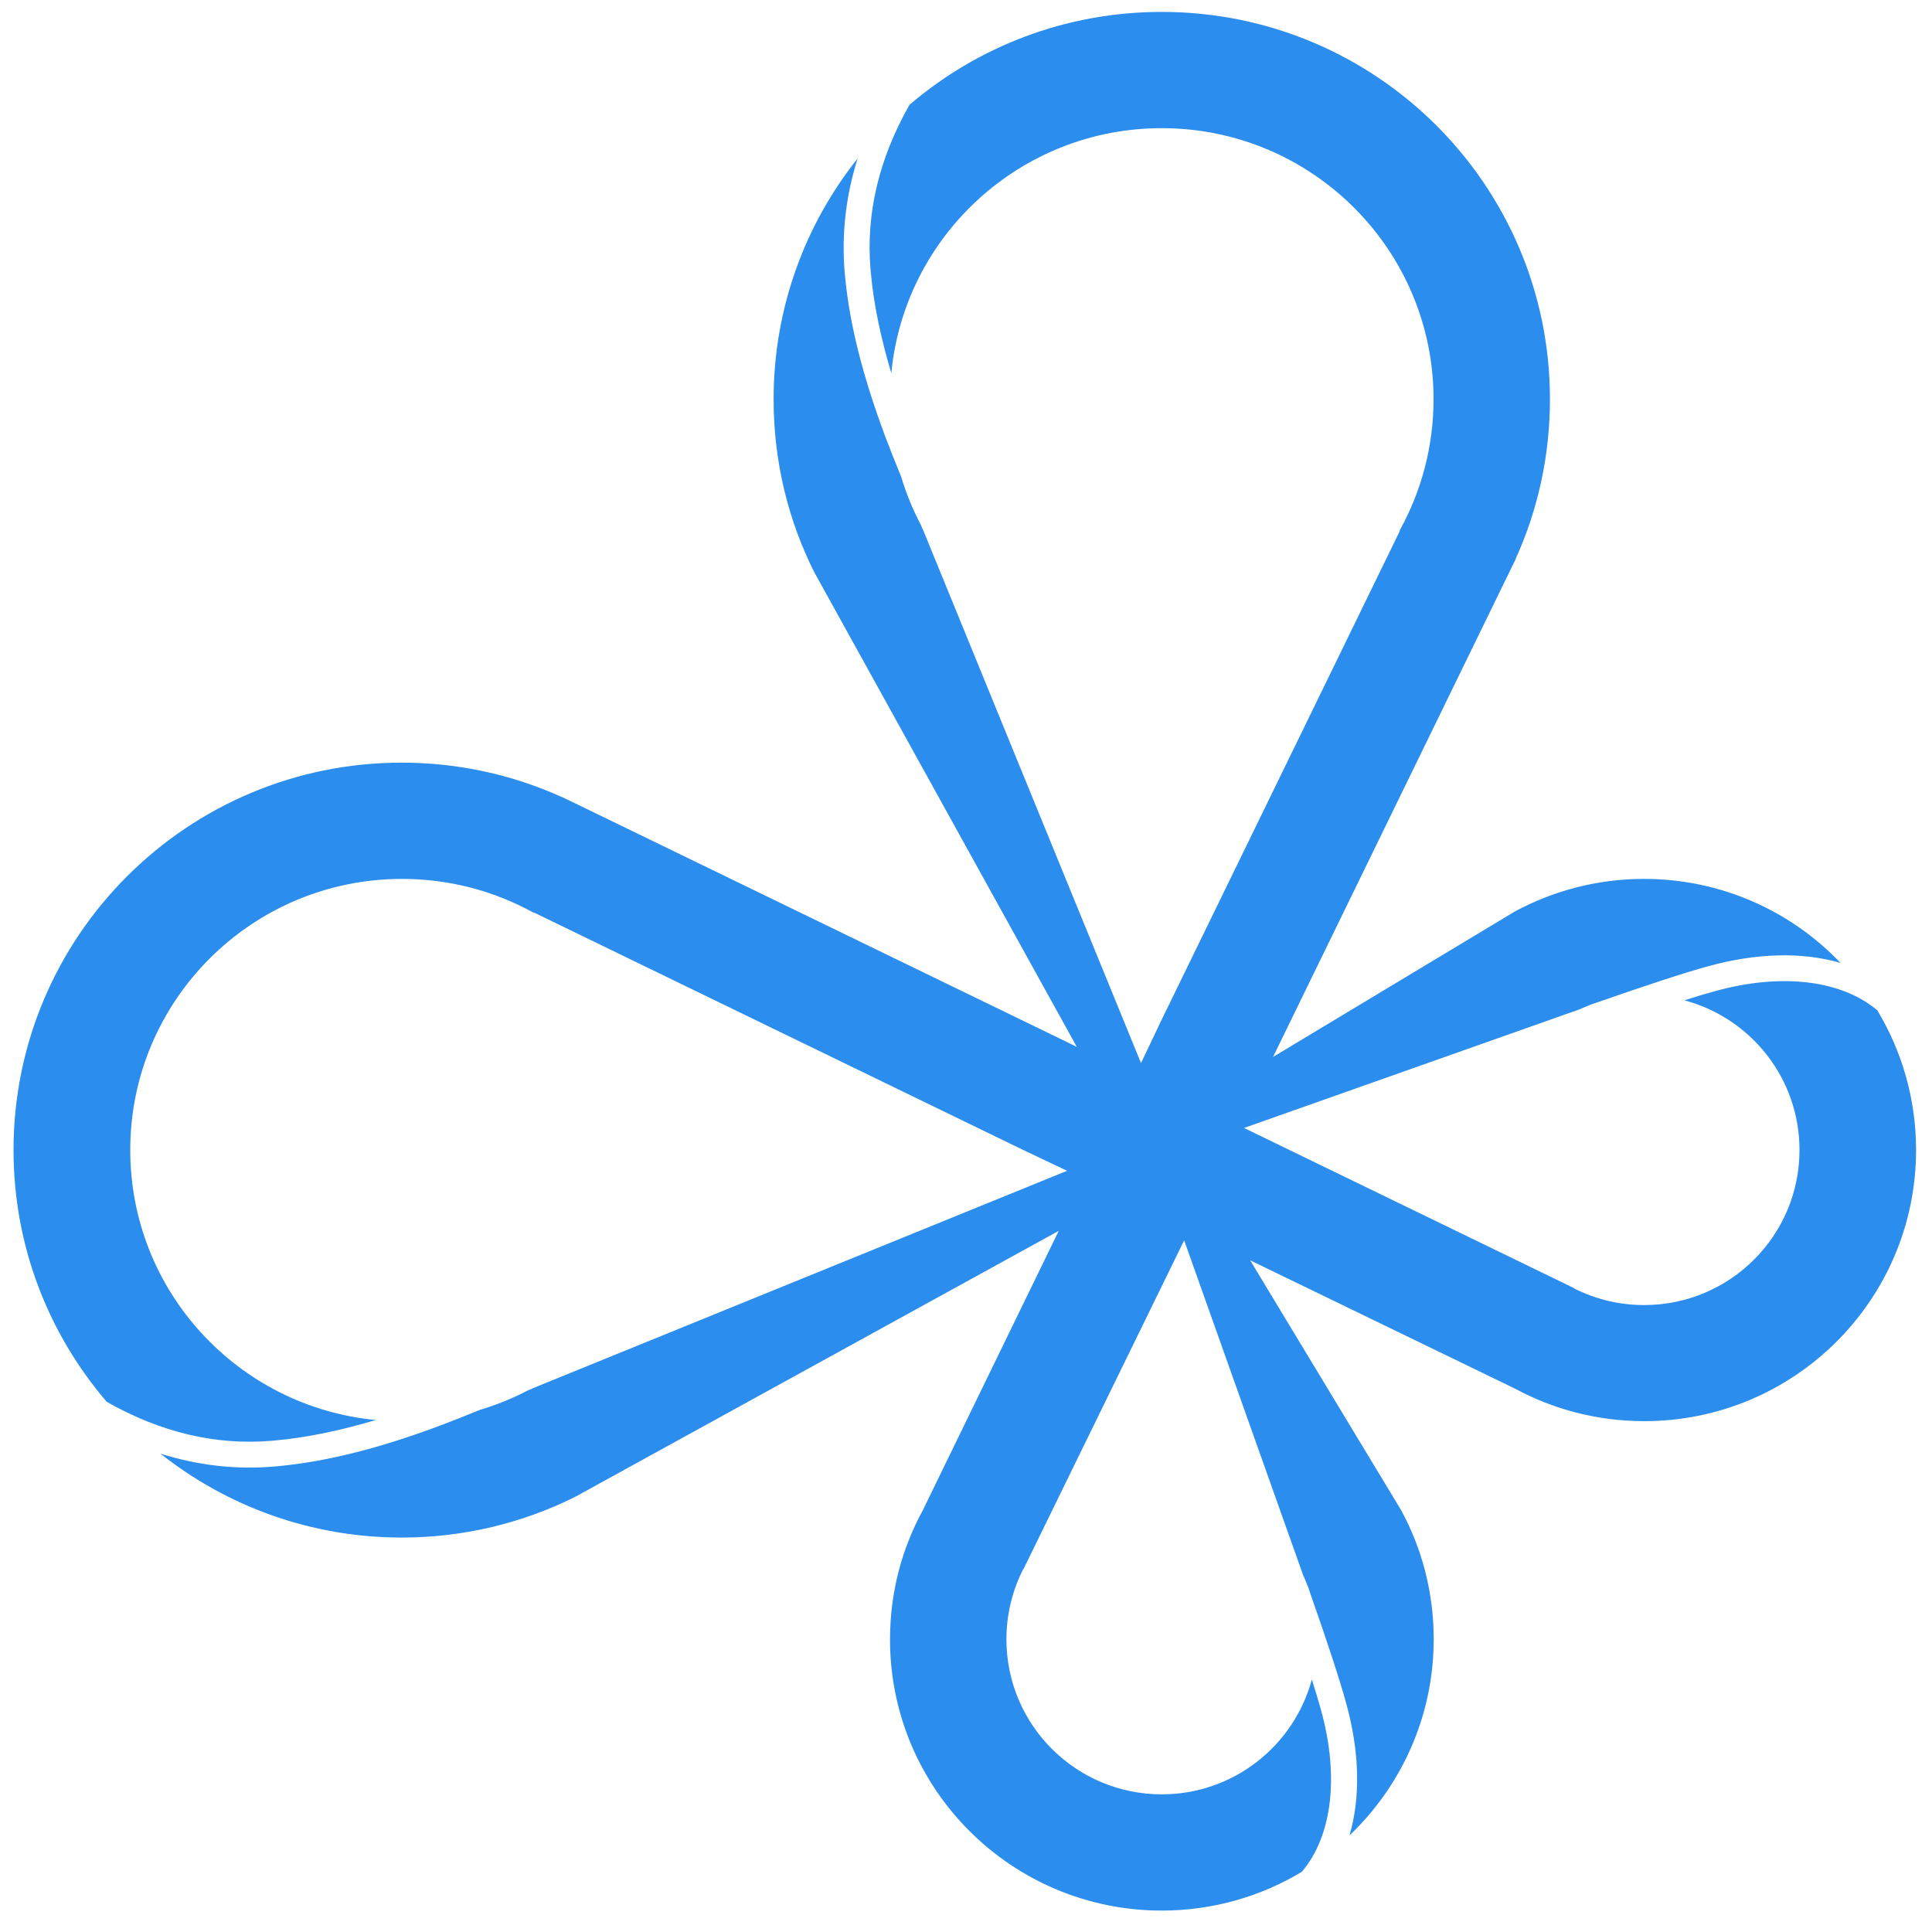<?xml version="1.0" encoding="utf-8"?>
<!-- Generator: Adobe Illustrator 23.1.1, SVG Export Plug-In . SVG Version: 6.00 Build 0)  -->
<svg version="1.1" id="图层_1" xmlns="http://www.w3.org/2000/svg" xmlns:xlink="http://www.w3.org/1999/xlink" x="0px" y="0px"
	 viewBox="0 0 120 120" style="enable-background:new 0 0 120 120;" xml:space="preserve">
<style type="text/css">
	.st0{fill:#2B8DED;}
</style>
<path class="st0" d="M66.88,65.02L50.57,35.53c-1.62-3.23-2.52-6.87-2.52-10.73c0-5.65,1.95-10.85,5.22-14.96
	c-0.73,2.31-1,4.65-0.81,7.02c0.01,0.08,0.01,0.15,0.02,0.23c0.29,3.14,1.16,6.42,2.51,10.04c0.23,0.61,0.6,1.55,0.99,2.5
	c0.31,1.04,0.72,2.03,1.22,2.98c0.06,0.14,0.09,0.23,0.11,0.27l0.01,0l13.55,33.15l1.29-2.71l14.79-30.35l-0.02-0.01
	c1.34-2.42,2.11-5.2,2.11-8.16c0-9.3-7.56-16.84-16.88-16.84c-8.77,0-15.98,6.68-16.8,15.22c-0.65-2.19-1.09-4.25-1.27-6.23
	c-0.01-0.07-0.01-0.14-0.02-0.22c-0.29-3.45,0.51-6.85,2.42-10.22c4.21-3.6,9.69-5.77,15.67-5.77c13.32,0,24.11,10.77,24.11,24.06
	c0,3.53-0.76,6.89-2.13,9.91l0.01,0l-0.17,0.35c-0.08,0.17-0.16,0.33-0.24,0.49L79.07,65.65l15.01-9.03
	c2.39-1.29,5.13-2.03,8.03-2.03c4.8,0,9.14,2,12.21,5.22c-2.36-0.69-5.21-0.63-8.24,0.21c-1.43,0.39-3.72,1.14-6.9,2.25
	c-0.17,0.05-0.34,0.11-0.5,0.18c-0.02,0.01-0.03,0.01-0.05,0.02c-0.14,0.06-0.29,0.12-0.43,0.18l0,0.01l-20.93,7.4L97.75,80
	l-0.01,0.01c1.31,0.67,2.8,1.05,4.38,1.05c5.33,0,9.65-4.31,9.65-9.63c0-4.46-3.03-8.2-7.15-9.3c0.76-0.24,1.39-0.43,1.91-0.57
	c4.17-1.15,7.86-0.67,10.07,1.19c1.53,2.54,2.41,5.51,2.41,8.68c0,9.3-7.56,16.84-16.88,16.84c-2.91,0-5.64-0.73-8.03-2.02
	l-16.45-7.97l9.37,15.51c1.3,2.38,2.03,5.12,2.03,8.02c0,4.79-2.01,9.12-5.23,12.19c0.69-2.35,0.63-5.2-0.21-8.22
	c-0.39-1.42-1.14-3.72-2.25-6.88c-0.05-0.17-0.11-0.34-0.18-0.5c-0.01-0.02-0.01-0.03-0.02-0.05c-0.06-0.14-0.12-0.29-0.18-0.43
	l-0.01,0l-7.42-20.88l-9.98,20.42l-0.01-0.01c-0.67,1.31-1.05,2.8-1.05,4.37c0,5.32,4.32,9.63,9.65,9.63c4.46,0,8.22-3.03,9.32-7.14
	c0.24,0.76,0.43,1.39,0.57,1.9c1.15,4.16,0.68,7.84-1.19,10.05c-2.54,1.53-5.52,2.41-8.7,2.41c-9.32,0-16.88-7.54-16.88-16.84
	c0-2.9,0.73-5.63,2.03-8.01l8.45-17.37L35.71,92.98c-3.24,1.61-6.89,2.52-10.75,2.52c-5.67,0-10.87-1.95-14.99-5.21
	c2.32,0.73,4.66,1,7.04,0.8c0.08-0.01,0.15-0.01,0.23-0.02c3.14-0.29,6.44-1.16,10.06-2.51c0.61-0.23,1.56-0.6,2.51-0.99
	c1.04-0.31,2.04-0.72,2.98-1.21c0.14-0.06,0.23-0.09,0.27-0.11l0-0.01l33.22-13.52l-2.72-1.29L33.15,56.67l-0.01,0.02
	c-2.42-1.34-5.21-2.1-8.17-2.1c-9.32,0-16.88,7.54-16.88,16.84c0,8.76,6.69,15.95,15.25,16.77c-2.19,0.65-4.26,1.09-6.25,1.27
	c-0.07,0.01-0.14,0.01-0.22,0.02c-3.46,0.29-6.87-0.51-10.24-2.42c-3.61-4.21-5.79-9.67-5.79-15.64c0-13.29,10.8-24.06,24.11-24.06
	c3.54,0,6.9,0.76,9.93,2.13l0-0.01l0.35,0.17c0.17,0.08,0.33,0.16,0.5,0.24L66.88,65.02L66.88,65.02z"/>
</svg>
